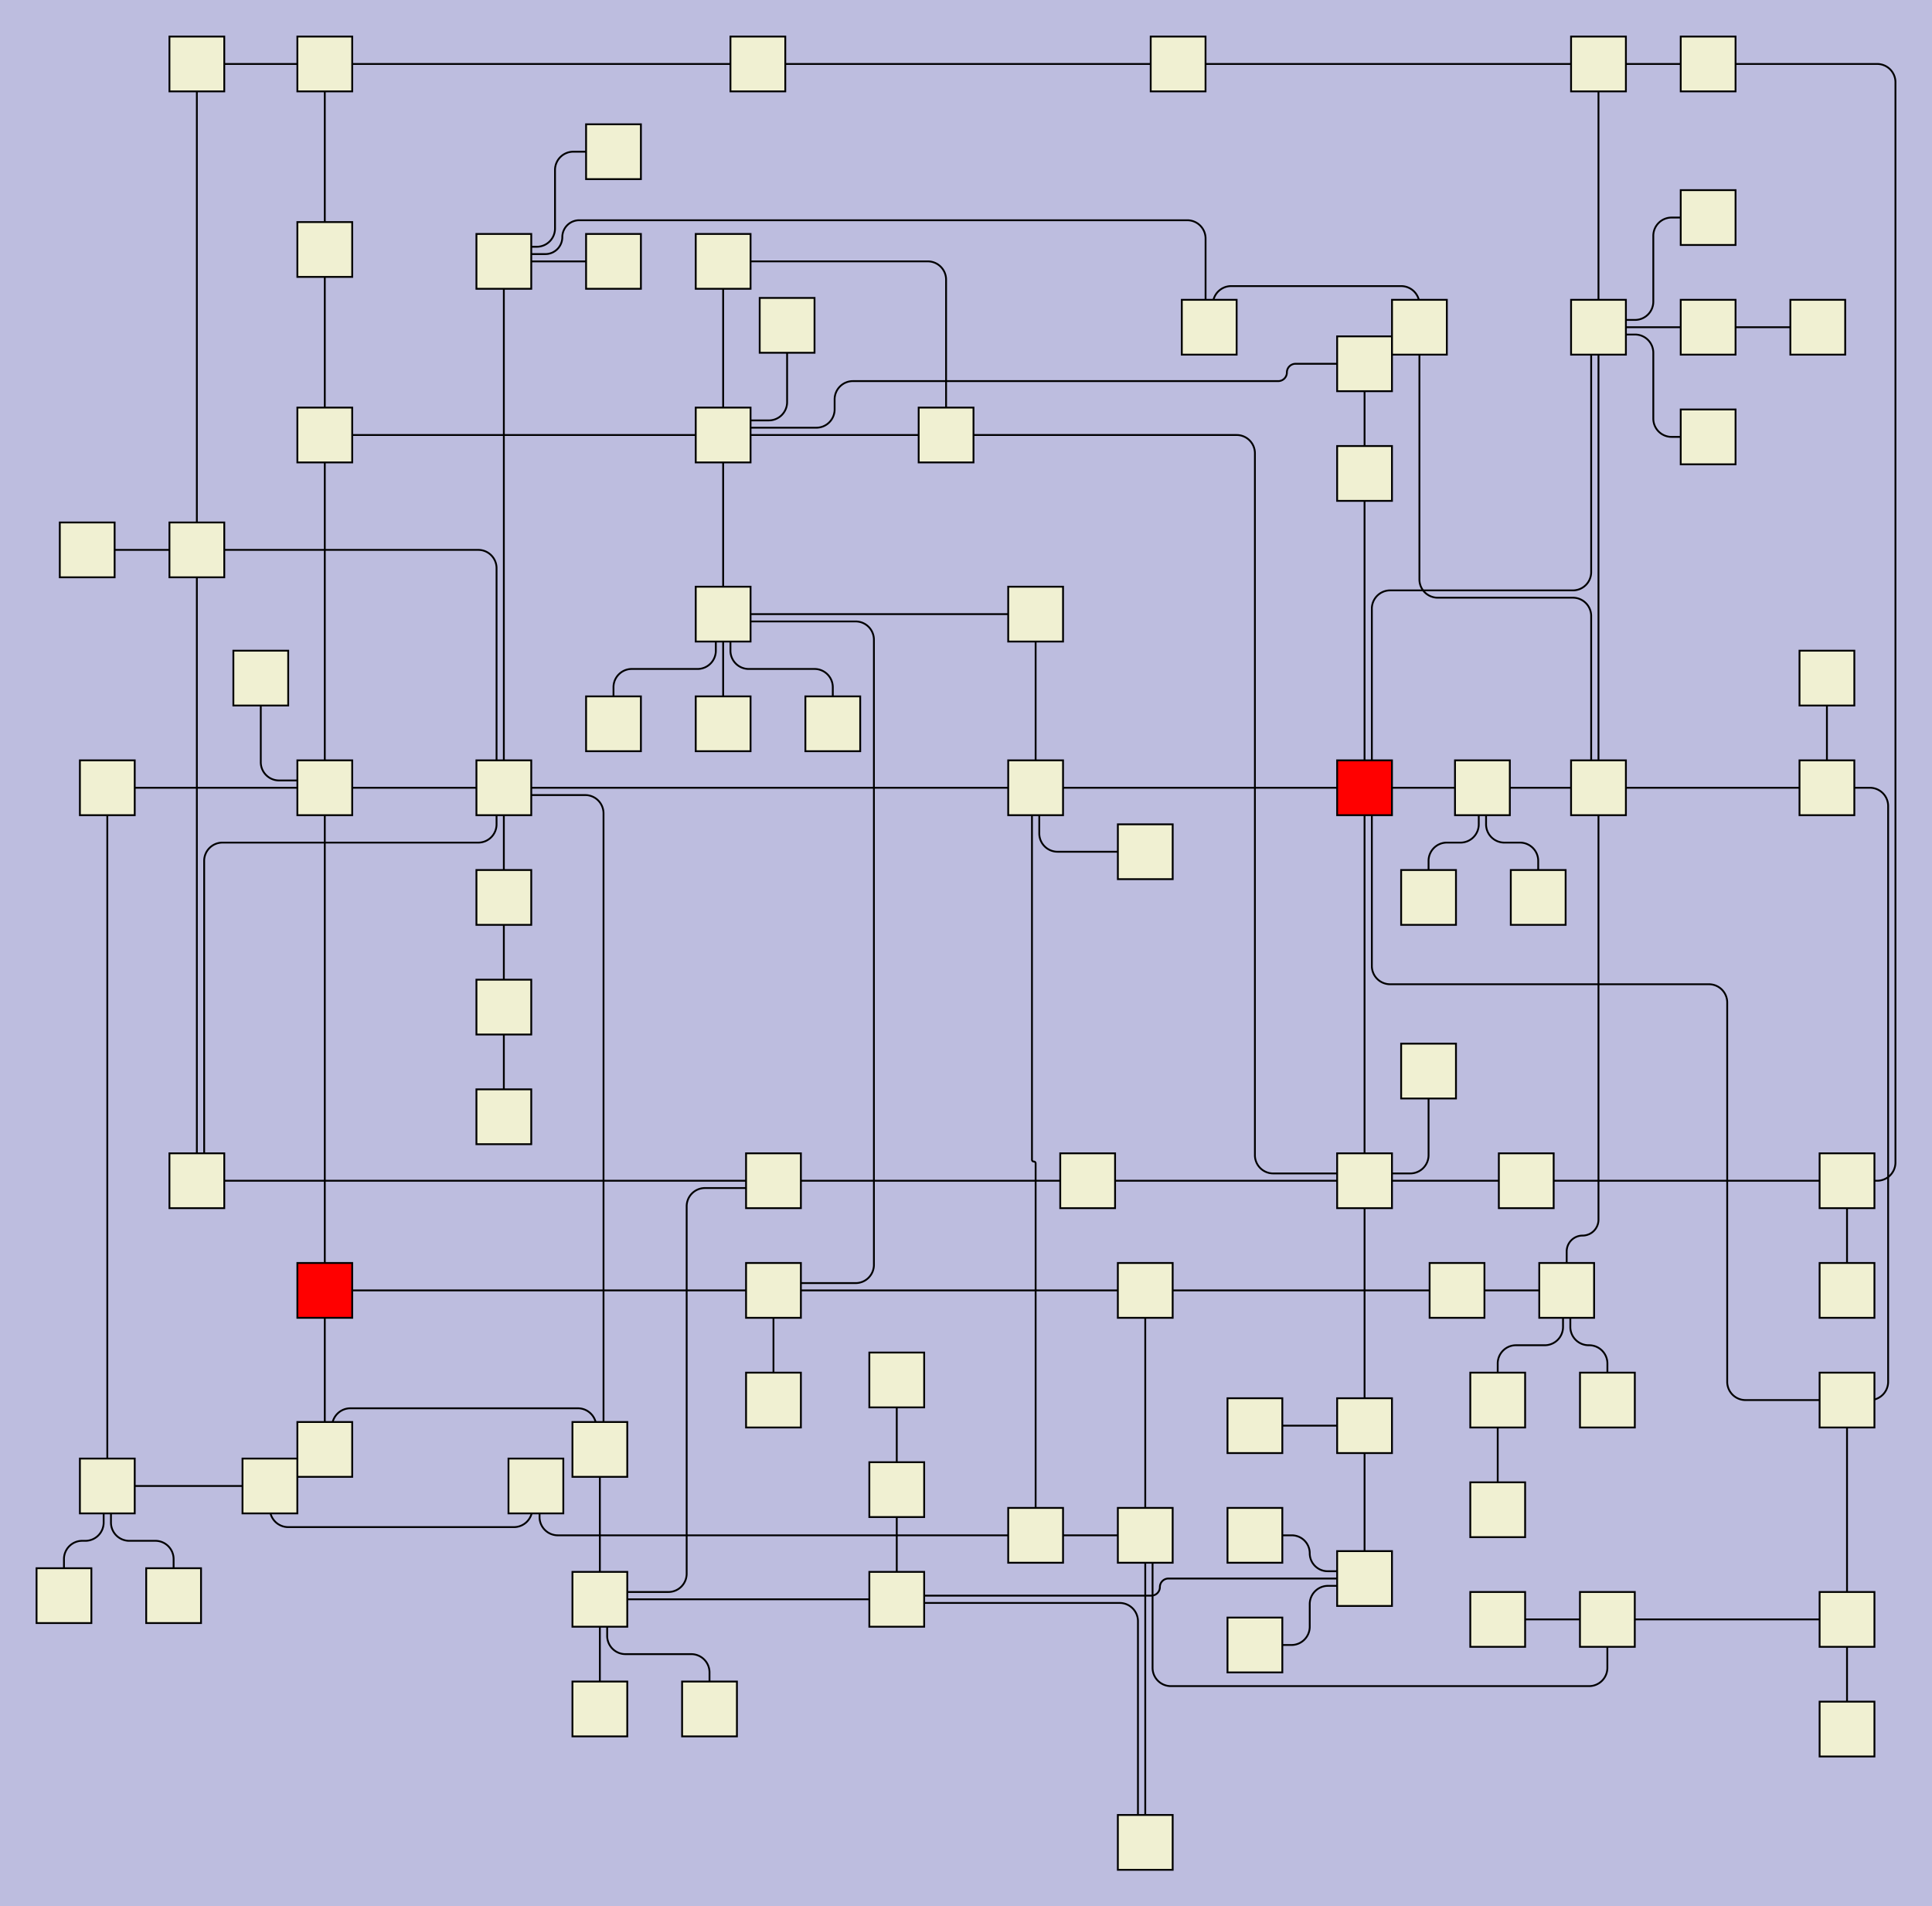<?xml version="1.0" encoding="UTF-8"?>
<svg id="canvasSVG" xmlns="http://www.w3.org/2000/svg" width="1057.18px" height="1043.0px">
<rect x="0" y="0" width="1057.18" height="1043.0" stroke="none" stroke-width="1" id="" onclick="null" fill="#bdbddf"/>
<g id="outerGroup">
<g transform="translate(20.00,20.00),scale(1.00),translate(-15.00,-0.00)">
    <path d="M 330.70,376 V 356.00 a 10.00,10.00 0 0,1 10.00,-10.00 H 376.70 a 10.00,10.00 0 0,0 10.00,-10.00 V 318.00 a 2.00,2.00 0 0,1 2.00,-2.00L 390.70,316" stroke="black" stroke-width="1" fill="none"/>
    <path d="M 425.70,158 V 200.01 a 10.00,10.00 0 0,1 -10.00,10.00 H 394.69 a 4.00,4.00 0 0,0 -4.00,4.00L 390.70,218" stroke="black" stroke-width="1" fill="none"/>
    <path d="M 621.69,446 H 573.69 a 10.00,10.00 0 0,1 -10.00,-10.00 V 412.00 a 1.00,1.00 0 0,0 -1.00,-1.00L 561.69,411" stroke="black" stroke-width="1" fill="none"/>
    <path d="M 852.28,686 V 664.70 a 8.70,8.70 0 0,1 8.70,-8.70 H 860.98 a 8.70,8.70 0 0,0 8.70,-8.70 V 411.00 a 0.00,0.00 0 0,1 0.00,-0.00L 869.68,411" stroke="black" stroke-width="1" fill="none"/>
    <path d="M 323.24,855 V 773.00 a 0.00,0.00 0 0,1 0.00,-0.00L 323.24,773" stroke="black" stroke-width="1" fill="none"/>
    <path d="M 323.24,773 H 324.24 a 1.00,1.00 0 0,0 1.00,-1.00 V 425.00 a 10.00,10.00 0 0,0 -10.00,-10.00 H 272.70 a 2.00,2.00 0 0,1 -2.00,-2.00L 270.70,411" stroke="black" stroke-width="1" fill="none"/>
    <path d="M 330.70,123 V 123.00 a 0.01,0.01 0 0,1 -0.01,0.01 H 270.70 a 0.01,0.01 0 0,1 -0.01,-0.01L 270.70,123" stroke="black" stroke-width="1" fill="none"/>
    <path d="M 172.72,116.5 V 15.00 a 0.00,0.00 0 0,1 0.00,-0.00L 172.72,15" stroke="black" stroke-width="1" fill="none"/>
    <path d="M 874.54,866 V 892.50 a 10.00,10.00 0 0,1 -10.00,10.00 H 635.68 a 10.00,10.00 0 0,1 -10.00,-10.00 V 822.00 a 2.00,2.00 0 0,0 -2.00,-2.00L 621.68,820" stroke="black" stroke-width="1" fill="none"/>
    <path d="M 450.70,376 V 356.00 a 10.00,10.00 0 0,0 -10.00,-10.00 H 404.70 a 10.00,10.00 0 0,1 -10.00,-10.00 V 318.00 a 2.00,2.00 0 0,0 -2.00,-2.00L 390.70,316" stroke="black" stroke-width="1" fill="none"/>
    <path d="M 814.54,806 V 746.00 a 0.00,0.00 0 0,1 0.00,-0.00L 814.54,746" stroke="black" stroke-width="1" fill="none"/>
    <path d="M 561.69,411 H 741.68 a 0.00,0.00 0 0,1 0.00,0.00L 741.68,411" stroke="black" stroke-width="1" fill="none"/>
    <path d="M 270.70,591 V 531.00 a 0.00,0.00 0 0,1 0.00,-0.00L 270.70,531" stroke="black" stroke-width="1" fill="none"/>
    <path d="M 1005.68,626 H 830.16 a 0.00,0.00 0 0,0 -0.00,0.00L 830.16,626" stroke="black" stroke-width="1" fill="none"/>
    <path d="M 776.70,471 V 451.00 a 10.00,10.00 0 0,1 10.00,-10.00 H 794.17 a 10.00,10.00 0 0,0 10.00,-10.00 V 412.00 a 1.00,1.00 0 0,1 1.00,-1.00L 806.17,411" stroke="black" stroke-width="1" fill="none"/>
    <path d="M 102.72,626 H 104.72 a 2.00,2.00 0 0,0 2.00,-2.00 V 451.00 a 10.00,10.00 0 0,1 10.00,-10.00 H 256.71 a 10.00,10.00 0 0,0 10.00,-10.00 V 413.00 a 2.00,2.00 0 0,1 2.00,-2.00L 270.70,411" stroke="black" stroke-width="1" fill="none"/>
    <path d="M 741.68,760 V 626.00 a 0.00,0.00 0 0,1 0.00,-0.00L 741.68,626" stroke="black" stroke-width="1" fill="none"/>
    <path d="M 172.72,218 H 390.70 a 0.00,0.00 0 0,1 0.00,0.00L 390.70,218" stroke="black" stroke-width="1" fill="none"/>
    <path d="M 836.70,471 V 451.00 a 10.00,10.00 0 0,0 -10.00,-10.00 H 818.17 a 10.00,10.00 0 0,1 -10.00,-10.00 V 412.00 a 1.00,1.00 0 0,0 -1.00,-1.00L 806.17,411" stroke="black" stroke-width="1" fill="none"/>
    <path d="M 830.16,626 H 741.68 a 0.00,0.00 0 0,0 -0.00,0.00L 741.68,626" stroke="black" stroke-width="1" fill="none"/>
    <path d="M 172.72,218 V 411.00 a 0.00,0.00 0 0,0 0.00,0.00L 172.72,411" stroke="black" stroke-width="1" fill="none"/>
    <path d="M 656.68,159.03 H 655.68 a 1.00,1.00 0 0,1 -1.00,-1.00 V 110.50 a 10.00,10.00 0 0,0 -10.00,-10.00 H 311.95 a 9.26,9.26 0 0,0 -9.26,9.26 V 109.75 a 9.26,9.26 0 0,1 -9.26,9.26 H 272.69 a 1.99,1.99 0 0,0 -1.99,1.99L 270.70,123" stroke="black" stroke-width="1" fill="none"/>
    <path d="M 172.72,15 H 102.72 a 0.00,0.00 0 0,0 -0.00,0.00L 102.72,15" stroke="black" stroke-width="1" fill="none"/>
    <path d="M 792.28,686 H 852.28 a 0.00,0.00 0 0,1 0.00,0.00L 852.28,686" stroke="black" stroke-width="1" fill="none"/>
    <path d="M 270.70,411 H 561.69 a 0.00,0.00 0 0,1 0.00,0.00L 561.69,411" stroke="black" stroke-width="1" fill="none"/>
    <path d="M 485.70,735 V 795.00 a 0.00,0.00 0 0,0 0.00,0.00L 485.70,795" stroke="black" stroke-width="1" fill="none"/>
    <path d="M 172.72,411 H 270.70 a 0.00,0.00 0 0,1 0.00,0.00L 270.70,411" stroke="black" stroke-width="1" fill="none"/>
    <path d="M 741.68,179.03 V 239.03 a 0.00,0.00 0 0,0 0.00,0.00L 741.68,239.03" stroke="black" stroke-width="1" fill="none"/>
    <path d="M 390.70,376 V 316.00 a 0.00,0.00 0 0,1 0.00,-0.00L 390.70,316" stroke="black" stroke-width="1" fill="none"/>
    <path d="M 929.68,15 H 869.68 a 0.00,0.00 0 0,0 -0.00,0.00L 869.68,15" stroke="black" stroke-width="1" fill="none"/>
    <path d="M 270.70,123 H 270.70 a 0.00,0.00 0 0,1 0.00,0.00 V 411.00 a 0.00,0.00 0 0,1 -0.00,0.00L 270.70,411" stroke="black" stroke-width="1" fill="none"/>
    <path d="M 409.70,15 H 172.72 a 0.00,0.00 0 0,0 -0.00,0.00L 172.72,15" stroke="black" stroke-width="1" fill="none"/>
    <path d="M 1005.68,626 H 1022.18 a 10.00,10.00 0 0,0 10.00,-10.00 V 25.00 a 10.00,10.00 0 0,0 -10.00,-10.00 H 929.68 a 0.00,0.00 0 0,0 -0.00,0.00L 929.68,15" stroke="black" stroke-width="1" fill="none"/>
    <path d="M 639.66,15 H 409.70 a 0.00,0.00 0 0,0 -0.00,0.00L 409.70,15" stroke="black" stroke-width="1" fill="none"/>
    <path d="M 418.24,746 V 686.00 a 0.00,0.00 0 0,1 0.00,-0.00L 418.24,686" stroke="black" stroke-width="1" fill="none"/>
    <path d="M 390.70,218 V 216.00 a 2.00,2.00 0 0,1 2.00,-2.00 H 441.70 a 10.00,10.00 0 0,0 10.00,-10.00 V 198.51 a 10.00,10.00 0 0,1 10.00,-10.00 H 694.44 a 4.74,4.74 0 0,0 4.74,-4.74 V 183.77 a 4.74,4.74 0 0,1 4.74,-4.74 H 741.68 a 0.00,0.00 0 0,1 0.00,0.00L 741.68,179.03" stroke="black" stroke-width="1" fill="none"/>
    <path d="M 137.70,351 V 397.00 a 10.00,10.00 0 0,0 10.00,10.00 H 170.72 a 2.00,2.00 0 0,1 2.00,2.00L 172.72,411" stroke="black" stroke-width="1" fill="none"/>
    <path d="M 53.72,411 H 172.72 a 0.00,0.00 0 0,1 0.00,0.00L 172.72,411" stroke="black" stroke-width="1" fill="none"/>
    <path d="M 172.72,686 V 411.00 a 0.00,0.00 0 0,1 0.00,-0.00L 172.72,411" stroke="black" stroke-width="1" fill="none"/>
    <path d="M 741.68,843.64 V 760.00 a 0.00,0.00 0 0,1 0.00,-0.00L 741.68,760" stroke="black" stroke-width="1" fill="none"/>
    <path d="M 485.70,855 V 854.00 a 1.00,1.00 0 0,1 1.00,-1.00 H 625.00 a 4.68,4.68 0 0,0 4.68,-4.68 V 848.32 a 4.68,4.68 0 0,1 4.68,-4.68 H 741.68 a 0.00,0.00 0 0,1 0.00,0.00L 741.68,843.64" stroke="black" stroke-width="1" fill="none"/>
    <path d="M 621.68,988 V 820.00 a 0.00,0.00 0 0,1 0.00,-0.00L 621.68,820" stroke="black" stroke-width="1" fill="none"/>
    <path d="M 814.54,746 V 726.00 a 10.00,10.00 0 0,1 10.00,-10.00 H 840.28 a 10.00,10.00 0 0,0 10.00,-10.00 V 687.00 a 1.00,1.00 0 0,1 1.00,-1.00L 852.28,686" stroke="black" stroke-width="1" fill="none"/>
    <path d="M 42.72,280.85 H 102.72 a 0.00,0.00 0 0,1 0.00,0.00L 102.72,280.85" stroke="black" stroke-width="1" fill="none"/>
    <path d="M 741.68,239.03 H 741.67 a 0.00,0.00 0 0,0 -0.00,0.00 V 411.00 a 0.00,0.00 0 0,0 0.00,0.00L 741.68,411" stroke="black" stroke-width="1" fill="none"/>
    <path d="M 172.72,686 V 773.00 a 0.00,0.00 0 0,0 0.00,0.00L 172.72,773" stroke="black" stroke-width="1" fill="none"/>
    <path d="M 102.72,626 H 418.24 a 0.00,0.00 0 0,1 0.00,0.00L 418.24,626" stroke="black" stroke-width="1" fill="none"/>
    <path d="M 929.68,219.03 H 909.68 a 10.00,10.00 0 0,1 -10.00,-10.00 V 173.03 a 10.00,10.00 0 0,0 -10.00,-10.00 H 871.68 a 2.00,2.00 0 0,1 -2.00,-2.00L 869.68,159.03" stroke="black" stroke-width="1" fill="none"/>
    <path d="M 142.70,793 H 53.72 a 0.00,0.00 0 0,0 -0.00,0.00L 53.72,793" stroke="black" stroke-width="1" fill="none"/>
    <path d="M 771.70,159.03 V 297.01 a 10.00,10.00 0 0,0 10.00,10.00 H 855.68 a 10.00,10.00 0 0,1 10.00,10.00 V 409.00 a 2.00,2.00 0 0,0 2.00,2.00L 869.68,411" stroke="black" stroke-width="1" fill="none"/>
    <path d="M 102.72,626 V 280.85 a 0.00,0.00 0 0,1 0.00,-0.00L 102.72,280.85" stroke="black" stroke-width="1" fill="none"/>
    <path d="M 989.68,159.03 H 929.68 a 0.00,0.00 0 0,0 -0.00,0.00L 929.68,159.03" stroke="black" stroke-width="1" fill="none"/>
    <path d="M 270.70,531 V 471.00 a 0.00,0.00 0 0,1 0.00,-0.00L 270.70,471" stroke="black" stroke-width="1" fill="none"/>
    <path d="M 561.69,820 V 616.50 a 1.00,1.00 0 0,0 -1.00,-1.00 H 560.69 a 1.00,1.00 0 0,1 -1.00,-1.00 V 412.00 a 1.00,1.00 0 0,1 1.00,-1.00L 561.69,411" stroke="black" stroke-width="1" fill="none"/>
    <path d="M 929.68,99.03 H 909.68 a 10.00,10.00 0 0,0 -10.00,10.00 V 145.03 a 10.00,10.00 0 0,1 -10.00,10.00 H 871.68 a 2.00,2.00 0 0,0 -2.00,2.00L 869.68,159.03" stroke="black" stroke-width="1" fill="none"/>
    <path d="M 869.68,159.03 V 411.00 a 0.00,0.00 0 0,0 0.00,0.00L 869.68,411" stroke="black" stroke-width="1" fill="none"/>
    <path d="M 869.68,15 V 159.03 a 0.00,0.00 0 0,0 0.00,0.00L 869.68,159.03" stroke="black" stroke-width="1" fill="none"/>
    <path d="M 776.70,566 V 612.00 a 10.00,10.00 0 0,1 -10.00,10.00 H 743.68 a 2.00,2.00 0 0,0 -2.00,2.00L 741.68,626" stroke="black" stroke-width="1" fill="none"/>
    <path d="M 512.69,218 H 671.68 a 10.00,10.00 0 0,1 10.00,10.00 V 612.00 a 10.00,10.00 0 0,0 10.00,10.00 H 739.68 a 2.00,2.00 0 0,1 2.00,2.00L 741.68,626" stroke="black" stroke-width="1" fill="none"/>
    <path d="M 621.68,686 V 820.00 a 0.00,0.00 0 0,0 0.00,0.00L 621.68,820" stroke="black" stroke-width="1" fill="none"/>
    <path d="M 561.69,316 V 411.00 a 0.00,0.00 0 0,0 0.00,0.00L 561.69,411" stroke="black" stroke-width="1" fill="none"/>
    <path d="M 30.00,853 V 833.00 a 10.00,10.00 0 0,1 10.00,-10.00 H 41.72 a 10.00,10.00 0 0,0 10.00,-10.00 V 794.00 a 1.00,1.00 0 0,1 1.00,-1.00L 53.72,793" stroke="black" stroke-width="1" fill="none"/>
    <path d="M 869.68,15 H 639.66 a 0.00,0.00 0 0,0 -0.00,0.00L 639.66,15" stroke="black" stroke-width="1" fill="none"/>
    <path d="M 485.70,855 V 856.00 a 1.00,1.00 0 0,0 1.00,1.00 H 607.68 a 10.00,10.00 0 0,1 10.00,10.00 V 986.00 a 2.00,2.00 0 0,0 2.00,2.00L 621.68,988" stroke="black" stroke-width="1" fill="none"/>
    <path d="M 1005.68,746 H 950.12 a 10.00,10.00 0 0,1 -10.00,-10.00 V 528.50 a 10.00,10.00 0 0,0 -10.00,-10.00 H 755.67 a 10.00,10.00 0 0,1 -10.00,-10.00 V 413.00 a 2.00,2.00 0 0,0 -2.00,-2.00L 741.68,411" stroke="black" stroke-width="1" fill="none"/>
    <path d="M 142.70,793 V 805.50 a 10.00,10.00 0 0,0 10.00,10.00 H 276.24 a 10.00,10.00 0 0,0 10.00,-10.00 V 794.00 a 1.00,1.00 0 0,1 1.00,-1.00L 288.24,793" stroke="black" stroke-width="1" fill="none"/>
    <path d="M 172.72,773 H 174.72 a 2.00,2.00 0 0,0 2.00,-2.00 V 760.50 a 10.00,10.00 0 0,1 10.00,-10.00 H 311.24 a 10.00,10.00 0 0,1 10.00,10.00 V 772.00 a 1.00,1.00 0 0,0 1.00,1.00L 323.24,773" stroke="black" stroke-width="1" fill="none"/>
    <path d="M 390.70,123 H 502.69 a 10.00,10.00 0 0,1 10.00,10.00 V 218.00 a 0.00,0.00 0 0,0 0.00,0.00L 512.69,218" stroke="black" stroke-width="1" fill="none"/>
    <path d="M 390.70,316 H 561.69 a 0.00,0.00 0 0,1 0.00,0.00L 561.69,316" stroke="black" stroke-width="1" fill="none"/>
    <path d="M 390.70,218 V 218.00 a 0.00,0.00 0 0,0 0.00,0.00 H 512.69 a 0.00,0.00 0 0,0 0.00,-0.00L 512.69,218" stroke="black" stroke-width="1" fill="none"/>
    <path d="M 418.24,686 V 684.00 a 2.00,2.00 0 0,1 2.00,-2.00 H 463.20 a 10.00,10.00 0 0,0 10.00,-10.00 V 330.00 a 10.00,10.00 0 0,0 -10.00,-10.00 H 392.70 a 2.00,2.00 0 0,1 -2.00,-2.00L 390.70,316" stroke="black" stroke-width="1" fill="none"/>
    <path d="M 418.24,686 H 172.72 a 0.00,0.00 0 0,0 -0.00,0.00L 172.72,686" stroke="black" stroke-width="1" fill="none"/>
    <path d="M 102.72,280.85 H 256.71 a 10.00,10.00 0 0,1 10.00,10.00 V 409.00 a 2.00,2.00 0 0,0 2.00,2.00L 270.70,411" stroke="black" stroke-width="1" fill="none"/>
    <path d="M 102.72,15 V 280.85 a 0.00,0.00 0 0,0 0.00,0.00L 102.72,280.85" stroke="black" stroke-width="1" fill="none"/>
    <path d="M 390.70,123 V 218.00 a 0.00,0.00 0 0,0 0.00,0.00L 390.70,218" stroke="black" stroke-width="1" fill="none"/>
    <path d="M 288.24,793 H 289.24 a 1.00,1.00 0 0,1 1.00,1.00 V 810.00 a 10.00,10.00 0 0,0 10.00,10.00 H 561.69 a 0.00,0.00 0 0,1 0.00,0.00L 561.69,820" stroke="black" stroke-width="1" fill="none"/>
    <path d="M 485.70,795 V 855.00 a 0.00,0.00 0 0,0 0.00,0.00L 485.70,855" stroke="black" stroke-width="1" fill="none"/>
    <path d="M 681.68,820 H 701.86 a 9.82,9.82 0 0,1 9.82,9.82 V 829.82 a 9.82,9.82 0 0,0 9.82,9.82 H 739.68 a 2.00,2.00 0 0,1 2.00,2.00L 741.68,843.64" stroke="black" stroke-width="1" fill="none"/>
    <path d="M 994.68,351 V 411.00 a 0.00,0.00 0 0,0 0.00,0.00L 994.68,411" stroke="black" stroke-width="1" fill="none"/>
    <path d="M 806.17,411 H 741.68 a 0.00,0.00 0 0,0 -0.00,0.00L 741.68,411" stroke="black" stroke-width="1" fill="none"/>
    <path d="M 383.24,915 V 895.00 a 10.00,10.00 0 0,0 -10.00,-10.00 H 337.24 a 10.00,10.00 0 0,1 -10.00,-10.00 V 857.00 a 2.00,2.00 0 0,0 -2.00,-2.00L 323.24,855" stroke="black" stroke-width="1" fill="none"/>
    <path d="M 741.68,626 H 741.67 a 0.00,0.00 0 0,1 -0.00,-0.00 V 411.00 a 0.00,0.00 0 0,1 0.00,-0.00L 741.68,411" stroke="black" stroke-width="1" fill="none"/>
    <path d="M 621.68,686 H 418.24 a 0.00,0.00 0 0,0 -0.00,0.00L 418.24,686" stroke="black" stroke-width="1" fill="none"/>
    <path d="M 621.68,820 H 561.69 a 0.00,0.00 0 0,0 -0.00,0.00L 561.69,820" stroke="black" stroke-width="1" fill="none"/>
    <path d="M 681.68,760 H 741.68 a 0.00,0.00 0 0,1 0.00,0.00L 741.68,760" stroke="black" stroke-width="1" fill="none"/>
    <path d="M 874.56,746 V 726.00 a 10.00,10.00 0 0,0 -10.00,-10.00 H 864.28 a 10.00,10.00 0 0,1 -10.00,-10.00 V 687.00 a 1.00,1.00 0 0,0 -1.00,-1.00L 852.28,686" stroke="black" stroke-width="1" fill="none"/>
    <path d="M 485.70,855 H 323.24 a 0.00,0.00 0 0,0 -0.00,0.00L 323.24,855" stroke="black" stroke-width="1" fill="none"/>
    <path d="M 1005.68,686 V 626.00 a 0.00,0.00 0 0,1 0.00,-0.00L 1005.68,626" stroke="black" stroke-width="1" fill="none"/>
    <path d="M 1005.68,926 V 866.00 a 0.00,0.00 0 0,1 0.00,-0.00L 1005.68,866" stroke="black" stroke-width="1" fill="none"/>
    <path d="M 418.24,626 H 590.16 a 0.00,0.00 0 0,1 0.00,0.00L 590.16,626" stroke="black" stroke-width="1" fill="none"/>
    <path d="M 994.68,411 H 1018.18 a 10.00,10.00 0 0,1 10.00,10.00 V 736.00 a 10.00,10.00 0 0,1 -10.00,10.00 H 1005.68 a 0.00,0.00 0 0,0 -0.00,0.00L 1005.68,746" stroke="black" stroke-width="1" fill="none"/>
    <path d="M 418.24,626 V 628.00 a 2.00,2.00 0 0,1 -2.00,2.00 H 380.74 a 10.00,10.00 0 0,0 -10.00,10.00 V 841.00 a 10.00,10.00 0 0,1 -10.00,10.00 H 325.24 a 2.00,2.00 0 0,0 -2.00,2.00L 323.24,855" stroke="black" stroke-width="1" fill="none"/>
    <path d="M 771.70,159.03 V 146.53 a 10.00,10.00 0 0,0 -10.00,-10.00 H 668.68 a 10.00,10.00 0 0,0 -10.00,10.00 V 158.03 a 1.00,1.00 0 0,1 -1.00,1.00L 656.68,159.03" stroke="black" stroke-width="1" fill="none"/>
    <path d="M 792.28,686 H 621.68 a 0.00,0.00 0 0,0 -0.00,0.00L 621.68,686" stroke="black" stroke-width="1" fill="none"/>
    <path d="M 814.54,866 H 874.54 a 0.00,0.00 0 0,1 0.00,0.00L 874.54,866" stroke="black" stroke-width="1" fill="none"/>
    <path d="M 53.72,793 V 411.00 a 0.00,0.00 0 0,1 0.00,-0.00L 53.72,411" stroke="black" stroke-width="1" fill="none"/>
    <path d="M 929.68,159.03 H 869.68 a 0.00,0.00 0 0,0 -0.00,0.00L 869.68,159.03" stroke="black" stroke-width="1" fill="none"/>
    <path d="M 590.16,626 H 741.68 a 0.00,0.00 0 0,1 0.00,0.00L 741.68,626" stroke="black" stroke-width="1" fill="none"/>
    <path d="M 869.68,159.03 H 867.68 a 2.00,2.00 0 0,0 -2.00,2.00 V 293.01 a 10.00,10.00 0 0,1 -10.00,10.00 H 755.67 a 10.00,10.00 0 0,0 -10.00,10.00 V 409.00 a 2.00,2.00 0 0,1 -2.00,2.00L 741.68,411" stroke="black" stroke-width="1" fill="none"/>
    <path d="M 330.70,63 H 308.70 a 10.00,10.00 0 0,0 -10.00,10.00 V 105.01 a 10.00,10.00 0 0,1 -10.00,10.00 H 274.69 a 3.99,3.99 0 0,0 -3.99,3.99L 270.70,123" stroke="black" stroke-width="1" fill="none"/>
    <path d="M 270.70,471 H 270.70 a 0.00,0.00 0 0,0 0.00,-0.00 V 411.00 a 0.00,0.00 0 0,0 -0.00,-0.00L 270.70,411" stroke="black" stroke-width="1" fill="none"/>
    <path d="M 869.68,411 H 994.68 a 0.00,0.00 0 0,1 0.00,0.00L 994.68,411" stroke="black" stroke-width="1" fill="none"/>
    <path d="M 90.00,853 V 833.00 a 10.00,10.00 0 0,0 -10.00,-10.00 H 65.72 a 10.00,10.00 0 0,1 -10.00,-10.00 V 794.00 a 1.00,1.00 0 0,0 -1.00,-1.00L 53.72,793" stroke="black" stroke-width="1" fill="none"/>
    <path d="M 1005.68,866 V 746.00 a 0.00,0.00 0 0,1 0.00,-0.00L 1005.68,746" stroke="black" stroke-width="1" fill="none"/>
    <path d="M 172.72,116.5 V 218.00 a 0.00,0.00 0 0,0 0.00,0.00L 172.72,218" stroke="black" stroke-width="1" fill="none"/>
    <path d="M 323.24,915 V 855.00 a 0.00,0.00 0 0,1 0.00,-0.00L 323.24,855" stroke="black" stroke-width="1" fill="none"/>
    <path d="M 874.54,866 H 1005.68 a 0.00,0.00 0 0,1 0.00,0.00L 1005.68,866" stroke="black" stroke-width="1" fill="none"/>
    <path d="M 869.68,411 H 806.17 a 0.00,0.00 0 0,0 -0.00,0.00L 806.17,411" stroke="black" stroke-width="1" fill="none"/>
    <path d="M 681.68,880 H 701.68 a 10.00,10.00 0 0,0 10.00,-10.00 V 857.64 a 10.00,10.00 0 0,1 10.00,-10.00 H 739.68 a 2.00,2.00 0 0,0 2.00,-2.00L 741.68,843.64" stroke="black" stroke-width="1" fill="none"/>
    <path d="M 390.70,218 V 316.00 a 0.00,0.00 0 0,0 0.00,0.00L 390.70,316" stroke="black" stroke-width="1" fill="none"/>
    <rect x="726.68" y="396.0" width="30.0" height="30.0" stroke="black" stroke-width="1" id="node0" onclick="ow3.nodeClick(this)" fill="#f00"/>

    <rect x="726.68" y="611.0" width="30.0" height="30.0" stroke="black" stroke-width="1" id="node1" onclick="ow3.nodeClick(this)" fill="#f0f0d2"/>

    <rect x="546.69" y="396.0" width="30.0" height="30.0" stroke="black" stroke-width="1" id="node2" onclick="ow3.nodeClick(this)" fill="#f0f0d2"/>

    <rect x="255.7" y="396.0" width="30.0" height="30.0" stroke="black" stroke-width="1" id="node3" onclick="ow3.nodeClick(this)" fill="#f0f0d2"/>

    <rect x="791.17" y="396.0" width="30.0" height="30.0" stroke="black" stroke-width="1" id="node4" onclick="ow3.nodeClick(this)" fill="#f0f0d2"/>

    <rect x="497.69" y="203.0" width="30.0" height="30.0" stroke="black" stroke-width="1" id="node5" onclick="ow3.nodeClick(this)" fill="#f0f0d2"/>

    <rect x="87.72" y="265.85" width="30.0" height="30.0" stroke="black" stroke-width="1" id="node6" onclick="ow3.nodeClick(this)" fill="#f0f0d2"/>

    <rect x="990.68" y="731.0" width="30.0" height="30.0" stroke="black" stroke-width="1" id="node7" onclick="ow3.nodeClick(this)" fill="#f0f0d2"/>

    <rect x="87.72" y="611.0" width="30.0" height="30.0" stroke="black" stroke-width="1" id="node8" onclick="ow3.nodeClick(this)" fill="#f0f0d2"/>

    <rect x="157.72" y="396.0" width="30.0" height="30.0" stroke="black" stroke-width="1" id="node9" onclick="ow3.nodeClick(this)" fill="#f0f0d2"/>

    <rect x="546.69" y="301.0" width="30.0" height="30.0" stroke="black" stroke-width="1" id="node10" onclick="ow3.nodeClick(this)" fill="#f0f0d2"/>

    <rect x="726.68" y="224.03" width="30.0" height="30.0" stroke="black" stroke-width="1" id="node11" onclick="ow3.nodeClick(this)" fill="#f0f0d2"/>

    <rect x="815.16" y="611.0" width="30.0" height="30.0" stroke="black" stroke-width="1" id="node12" onclick="ow3.nodeClick(this)" fill="#f0f0d2"/>

    <rect x="726.68" y="745.0" width="30.0" height="30.0" stroke="black" stroke-width="1" id="node13" onclick="ow3.nodeClick(this)" fill="#f0f0d2"/>

    <rect x="726.68" y="164.03" width="30.0" height="30.0" stroke="black" stroke-width="1" id="node14" onclick="ow3.nodeClick(this)" fill="#f0f0d2"/>

    <rect x="546.69" y="805.0" width="30.0" height="30.0" stroke="black" stroke-width="1" id="node15" onclick="ow3.nodeClick(this)" fill="#f0f0d2"/>

    <rect x="726.68" y="828.64" width="30.0" height="30.0" stroke="black" stroke-width="1" id="node16" onclick="ow3.nodeClick(this)" fill="#f0f0d2"/>

    <rect x="308.24" y="758.0" width="30.0" height="30.0" stroke="black" stroke-width="1" id="node17" onclick="ow3.nodeClick(this)" fill="#f0f0d2"/>

    <rect x="606.69" y="431.0" width="30.0" height="30.0" stroke="black" stroke-width="1" id="node18" onclick="ow3.nodeClick(this)" fill="#f0f0d2"/>

    <rect x="255.7" y="456.0" width="30.0" height="30.0" stroke="black" stroke-width="1" id="node19" onclick="ow3.nodeClick(this)" fill="#f0f0d2"/>

    <rect x="575.16" y="611.0" width="30.0" height="30.0" stroke="black" stroke-width="1" id="node20" onclick="ow3.nodeClick(this)" fill="#f0f0d2"/>

    <rect x="157.72" y="671.0" width="30.0" height="30.0" stroke="black" stroke-width="1" id="node21" onclick="ow3.nodeClick(this)" fill="#f00"/>

    <rect x="27.72" y="265.85" width="30.0" height="30.0" stroke="black" stroke-width="1" id="node22" onclick="ow3.nodeClick(this)" fill="#f0f0d2"/>

    <rect x="761.7" y="551.0" width="30.0" height="30.0" stroke="black" stroke-width="1" id="node23" onclick="ow3.nodeClick(this)" fill="#f0f0d2"/>

    <rect x="255.7" y="516.0" width="30.0" height="30.0" stroke="black" stroke-width="1" id="node24" onclick="ow3.nodeClick(this)" fill="#f0f0d2"/>

    <rect x="854.68" y="396.0" width="30.0" height="30.0" stroke="black" stroke-width="1" id="node25" onclick="ow3.nodeClick(this)" fill="#f0f0d2"/>

    <rect x="375.7" y="301.0" width="30.0" height="30.0" stroke="black" stroke-width="1" id="node26" onclick="ow3.nodeClick(this)" fill="#f0f0d2"/>

    <rect x="308.24" y="840.0" width="30.0" height="30.0" stroke="black" stroke-width="1" id="node27" onclick="ow3.nodeClick(this)" fill="#f0f0d2"/>

    <rect x="375.7" y="203.0" width="30.0" height="30.0" stroke="black" stroke-width="1" id="node28" onclick="ow3.nodeClick(this)" fill="#f0f0d2"/>

    <rect x="255.7" y="108.0" width="30.0" height="30.0" stroke="black" stroke-width="1" id="node29" onclick="ow3.nodeClick(this)" fill="#f0f0d2"/>

    <rect x="854.68" y="144.03" width="30.0" height="30.0" stroke="black" stroke-width="1" id="node30" onclick="ow3.nodeClick(this)" fill="#f0f0d2"/>

    <rect x="368.24" y="900.0" width="30.0" height="30.0" stroke="black" stroke-width="1" id="node31" onclick="ow3.nodeClick(this)" fill="#f0f0d2"/>

    <rect x="979.68" y="396.0" width="30.0" height="30.0" stroke="black" stroke-width="1" id="node32" onclick="ow3.nodeClick(this)" fill="#f0f0d2"/>

    <rect x="666.68" y="865.0" width="30.0" height="30.0" stroke="black" stroke-width="1" id="node33" onclick="ow3.nodeClick(this)" fill="#f0f0d2"/>

    <rect x="837.28" y="671.0" width="30.0" height="30.0" stroke="black" stroke-width="1" id="node34" onclick="ow3.nodeClick(this)" fill="#f0f0d2"/>

    <rect x="375.7" y="108.0" width="30.0" height="30.0" stroke="black" stroke-width="1" id="node35" onclick="ow3.nodeClick(this)" fill="#f0f0d2"/>

    <rect x="87.72" y="0.0" width="30.0" height="30.0" stroke="black" stroke-width="1" id="node36" onclick="ow3.nodeClick(this)" fill="#f0f0d2"/>

    <rect x="255.7" y="576.0" width="30.0" height="30.0" stroke="black" stroke-width="1" id="node37" onclick="ow3.nodeClick(this)" fill="#f0f0d2"/>

    <rect x="799.54" y="731.0" width="30.0" height="30.0" stroke="black" stroke-width="1" id="node38" onclick="ow3.nodeClick(this)" fill="#f0f0d2"/>

    <rect x="315.7" y="48.0" width="30.0" height="30.0" stroke="black" stroke-width="1" id="node39" onclick="ow3.nodeClick(this)" fill="#f0f0d2"/>

    <rect x="666.68" y="805.0" width="30.0" height="30.0" stroke="black" stroke-width="1" id="node40" onclick="ow3.nodeClick(this)" fill="#f0f0d2"/>

    <rect x="435.7" y="361.0" width="30.0" height="30.0" stroke="black" stroke-width="1" id="node41" onclick="ow3.nodeClick(this)" fill="#f0f0d2"/>

    <rect x="38.72" y="396.0" width="30.0" height="30.0" stroke="black" stroke-width="1" id="node42" onclick="ow3.nodeClick(this)" fill="#f0f0d2"/>

    <rect x="914.68" y="144.03" width="30.0" height="30.0" stroke="black" stroke-width="1" id="node43" onclick="ow3.nodeClick(this)" fill="#f0f0d2"/>

    <rect x="606.68" y="805.0" width="30.0" height="30.0" stroke="black" stroke-width="1" id="node44" onclick="ow3.nodeClick(this)" fill="#f0f0d2"/>

    <rect x="403.24" y="671.0" width="30.0" height="30.0" stroke="black" stroke-width="1" id="node45" onclick="ow3.nodeClick(this)" fill="#f0f0d2"/>

    <rect x="979.68" y="336.0" width="30.0" height="30.0" stroke="black" stroke-width="1" id="node46" onclick="ow3.nodeClick(this)" fill="#f0f0d2"/>

    <rect x="157.72" y="758.0" width="30.0" height="30.0" stroke="black" stroke-width="1" id="node47" onclick="ow3.nodeClick(this)" fill="#f0f0d2"/>

    <rect x="821.7" y="456.0" width="30.0" height="30.0" stroke="black" stroke-width="1" id="node48" onclick="ow3.nodeClick(this)" fill="#f0f0d2"/>

    <rect x="666.68" y="745.0" width="30.0" height="30.0" stroke="black" stroke-width="1" id="node49" onclick="ow3.nodeClick(this)" fill="#f0f0d2"/>

    <rect x="38.72" y="778.0" width="30.0" height="30.0" stroke="black" stroke-width="1" id="node50" onclick="ow3.nodeClick(this)" fill="#f0f0d2"/>

    <rect x="859.54" y="851.0" width="30.0" height="30.0" stroke="black" stroke-width="1" id="node51" onclick="ow3.nodeClick(this)" fill="#f0f0d2"/>

    <rect x="375.7" y="361.0" width="30.0" height="30.0" stroke="black" stroke-width="1" id="node52" onclick="ow3.nodeClick(this)" fill="#f0f0d2"/>

    <rect x="308.24" y="900.0" width="30.0" height="30.0" stroke="black" stroke-width="1" id="node53" onclick="ow3.nodeClick(this)" fill="#f0f0d2"/>

    <rect x="914.68" y="84.03" width="30.0" height="30.0" stroke="black" stroke-width="1" id="node54" onclick="ow3.nodeClick(this)" fill="#f0f0d2"/>

    <rect x="974.68" y="144.03" width="30.0" height="30.0" stroke="black" stroke-width="1" id="node55" onclick="ow3.nodeClick(this)" fill="#f0f0d2"/>

    <rect x="470.7" y="840.0" width="30.0" height="30.0" stroke="black" stroke-width="1" id="node56" onclick="ow3.nodeClick(this)" fill="#f0f0d2"/>

    <rect x="315.7" y="361.0" width="30.0" height="30.0" stroke="black" stroke-width="1" id="node57" onclick="ow3.nodeClick(this)" fill="#f0f0d2"/>

    <rect x="122.7" y="336.0" width="30.0" height="30.0" stroke="black" stroke-width="1" id="node58" onclick="ow3.nodeClick(this)" fill="#f0f0d2"/>

    <rect x="75.0" y="838.0" width="30.0" height="30.0" stroke="black" stroke-width="1" id="node59" onclick="ow3.nodeClick(this)" fill="#f0f0d2"/>

    <rect x="854.68" y="0.0" width="30.0" height="30.0" stroke="black" stroke-width="1" id="node60" onclick="ow3.nodeClick(this)" fill="#f0f0d2"/>

    <rect x="799.54" y="791.0" width="30.0" height="30.0" stroke="black" stroke-width="1" id="node61" onclick="ow3.nodeClick(this)" fill="#f0f0d2"/>

    <rect x="157.72" y="0.0" width="30.0" height="30.0" stroke="black" stroke-width="1" id="node62" onclick="ow3.nodeClick(this)" fill="#f0f0d2"/>

    <rect x="859.56" y="731.0" width="30.0" height="30.0" stroke="black" stroke-width="1" id="node63" onclick="ow3.nodeClick(this)" fill="#f0f0d2"/>

    <rect x="606.68" y="671.0" width="30.0" height="30.0" stroke="black" stroke-width="1" id="node64" onclick="ow3.nodeClick(this)" fill="#f0f0d2"/>

    <rect x="799.54" y="851.0" width="30.0" height="30.0" stroke="black" stroke-width="1" id="node65" onclick="ow3.nodeClick(this)" fill="#f0f0d2"/>

    <rect x="127.7" y="778.0" width="30.0" height="30.0" stroke="black" stroke-width="1" id="node66" onclick="ow3.nodeClick(this)" fill="#f0f0d2"/>

    <rect x="756.7" y="144.03" width="30.0" height="30.0" stroke="black" stroke-width="1" id="node67" onclick="ow3.nodeClick(this)" fill="#f0f0d2"/>

    <rect x="470.7" y="780.0" width="30.0" height="30.0" stroke="black" stroke-width="1" id="node68" onclick="ow3.nodeClick(this)" fill="#f0f0d2"/>

    <rect x="777.28" y="671.0" width="30.0" height="30.0" stroke="black" stroke-width="1" id="node69" onclick="ow3.nodeClick(this)" fill="#f0f0d2"/>

    <rect x="157.72" y="101.5" width="30.0" height="30.0" stroke="black" stroke-width="1" id="node70" onclick="ow3.nodeClick(this)" fill="#f0f0d2"/>

    <rect x="641.68" y="144.03" width="30.0" height="30.0" stroke="black" stroke-width="1" id="node71" onclick="ow3.nodeClick(this)" fill="#f0f0d2"/>

    <rect x="157.72" y="203.0" width="30.0" height="30.0" stroke="black" stroke-width="1" id="node72" onclick="ow3.nodeClick(this)" fill="#f0f0d2"/>

    <rect x="410.7" y="143.0" width="30.0" height="30.0" stroke="black" stroke-width="1" id="node73" onclick="ow3.nodeClick(this)" fill="#f0f0d2"/>

    <rect x="470.7" y="720.0" width="30.0" height="30.0" stroke="black" stroke-width="1" id="node74" onclick="ow3.nodeClick(this)" fill="#f0f0d2"/>

    <rect x="990.68" y="851.0" width="30.0" height="30.0" stroke="black" stroke-width="1" id="node75" onclick="ow3.nodeClick(this)" fill="#f0f0d2"/>

    <rect x="15.0" y="838.0" width="30.0" height="30.0" stroke="black" stroke-width="1" id="node76" onclick="ow3.nodeClick(this)" fill="#f0f0d2"/>

    <rect x="761.7" y="456.0" width="30.0" height="30.0" stroke="black" stroke-width="1" id="node77" onclick="ow3.nodeClick(this)" fill="#f0f0d2"/>

    <rect x="394.7" y="0.0" width="30.0" height="30.0" stroke="black" stroke-width="1" id="node78" onclick="ow3.nodeClick(this)" fill="#f0f0d2"/>

    <rect x="624.66" y="0.0" width="30.0" height="30.0" stroke="black" stroke-width="1" id="node79" onclick="ow3.nodeClick(this)" fill="#f0f0d2"/>

    <rect x="914.68" y="0.0" width="30.0" height="30.0" stroke="black" stroke-width="1" id="node80" onclick="ow3.nodeClick(this)" fill="#f0f0d2"/>

    <rect x="990.68" y="611.0" width="30.0" height="30.0" stroke="black" stroke-width="1" id="node81" onclick="ow3.nodeClick(this)" fill="#f0f0d2"/>

    <rect x="315.7" y="108.0" width="30.0" height="30.0" stroke="black" stroke-width="1" id="node82" onclick="ow3.nodeClick(this)" fill="#f0f0d2"/>

    <rect x="403.24" y="731.0" width="30.0" height="30.0" stroke="black" stroke-width="1" id="node83" onclick="ow3.nodeClick(this)" fill="#f0f0d2"/>

    <rect x="403.24" y="611.0" width="30.0" height="30.0" stroke="black" stroke-width="1" id="node84" onclick="ow3.nodeClick(this)" fill="#f0f0d2"/>

    <rect x="990.68" y="911.0" width="30.0" height="30.0" stroke="black" stroke-width="1" id="node85" onclick="ow3.nodeClick(this)" fill="#f0f0d2"/>

    <rect x="990.68" y="671.0" width="30.0" height="30.0" stroke="black" stroke-width="1" id="node86" onclick="ow3.nodeClick(this)" fill="#f0f0d2"/>

    <rect x="273.24" y="778.0" width="30.0" height="30.0" stroke="black" stroke-width="1" id="node87" onclick="ow3.nodeClick(this)" fill="#f0f0d2"/>

    <rect x="914.68" y="204.03" width="30.0" height="30.0" stroke="black" stroke-width="1" id="node88" onclick="ow3.nodeClick(this)" fill="#f0f0d2"/>

    <rect x="606.68" y="973.0" width="30.0" height="30.0" stroke="black" stroke-width="1" id="node89" onclick="ow3.nodeClick(this)" fill="#f0f0d2"/>

</g>
</g>
</svg>
